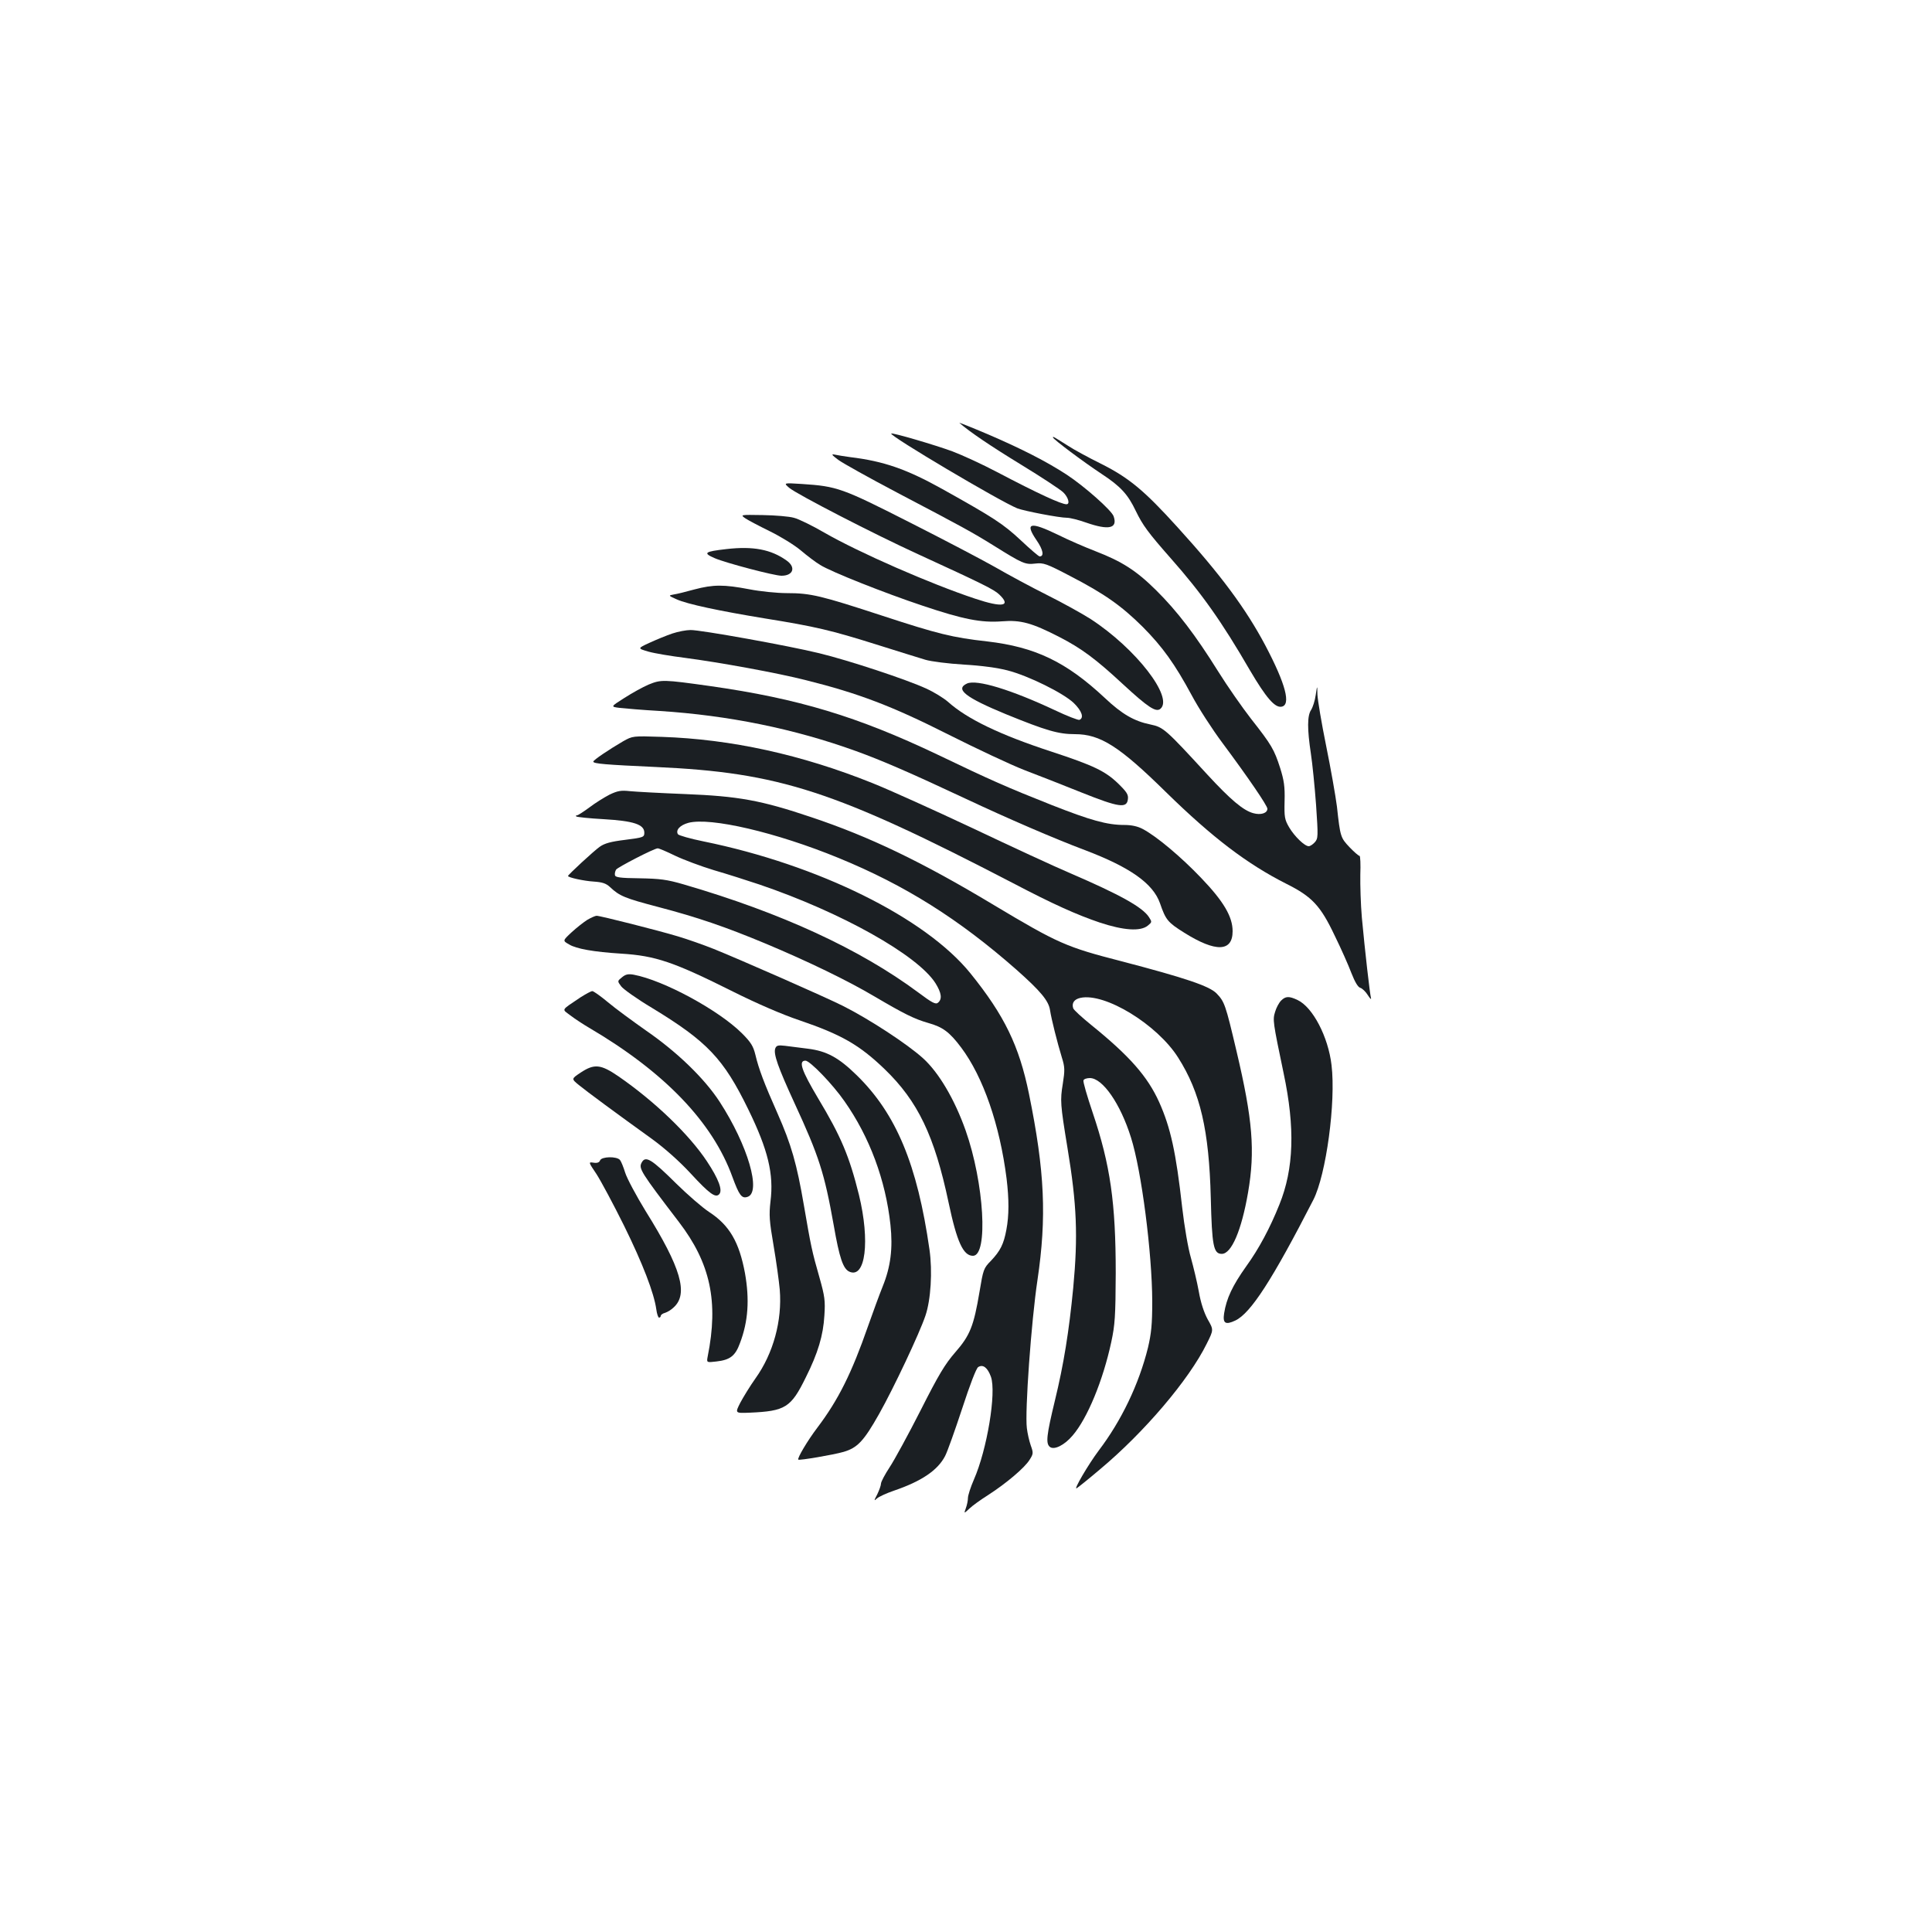 <?xml version="1.0" standalone="no"?>
<!DOCTYPE svg PUBLIC "-//W3C//DTD SVG 20010904//EN"
 "http://www.w3.org/TR/2001/REC-SVG-20010904/DTD/svg10.dtd">
<svg version="1.0" xmlns="http://www.w3.org/2000/svg"
 width="1000pt" height="1000pt" viewBox="0 0 1000 1000"
 preserveAspectRatio="xMidYMid meet">
<g transform="translate(0,1000) scale(0.1,-0.1)"
fill="#1b1f23" stroke="none">
<path d="M4966 7811 c54 -47 162 -120 319 -216 105 -64 202 -128 218 -143 26
-25 37 -62 17 -62 -27 0 -147 55 -360 167 -74 39 -178 87 -231 107 -90 33
-311 98 -316 92 -11 -11 561 -350 652 -387 36 -14 218 -49 258 -49 15 0 60
-11 99 -25 118 -41 164 -30 142 33 -11 31 -151 155 -244 216 -103 67 -232 133
-404 207 -87 37 -155 64 -150 60z"/>
<path d="M5450 7736 c0 -9 161 -129 252 -189 99 -65 136 -106 177 -192 36 -74
63 -111 181 -245 160 -181 264 -328 410 -580 83 -141 128 -193 162 -188 52 7
23 117 -83 318 -102 192 -233 368 -455 612 -172 190 -251 255 -394 327 -65 32
-142 74 -171 93 -76 48 -79 50 -79 44z"/>
<path d="M4340 7619 c25 -18 160 -93 300 -167 343 -180 389 -205 505 -277 149
-93 161 -98 214 -92 42 5 57 0 181 -65 178 -92 265 -154 375 -263 102 -103
165 -190 254 -355 34 -64 105 -174 158 -245 131 -176 233 -325 233 -341 0 -23
-34 -34 -73 -23 -52 14 -118 70 -238 200 -216 235 -227 245 -294 259 -84 17
-147 53 -236 137 -201 188 -361 264 -609 293 -180 20 -256 39 -540 132 -321
105 -373 118 -497 118 -51 0 -139 9 -195 20 -131 25 -186 25 -284 -1 -43 -12
-92 -24 -107 -26 -28 -5 -28 -6 15 -25 55 -25 220 -60 457 -99 262 -42 345
-62 574 -134 111 -35 227 -71 257 -80 31 -9 118 -20 200 -25 90 -5 176 -17
225 -30 109 -28 290 -118 343 -169 42 -41 54 -77 29 -87 -7 -2 -64 20 -127 50
-226 106 -405 161 -455 138 -63 -29 -8 -72 200 -158 211 -86 273 -104 359
-104 131 0 230 -63 471 -300 240 -235 420 -372 624 -475 132 -66 176 -113 249
-267 33 -67 72 -155 87 -195 18 -46 34 -73 46 -76 10 -3 28 -20 39 -38 12 -19
19 -25 16 -14 -6 24 -31 242 -47 415 -6 69 -9 169 -8 223 2 53 0 97 -4 97 -5
0 -28 20 -52 45 -46 49 -48 53 -65 210 -7 55 -32 197 -56 315 -24 118 -44 238
-45 265 -1 50 -1 50 -9 -3 -4 -29 -15 -63 -24 -77 -20 -30 -20 -99 -1 -225 8
-52 20 -172 27 -267 11 -163 11 -173 -7 -193 -10 -11 -24 -20 -31 -20 -21 0
-73 50 -101 97 -24 41 -26 54 -24 137 2 75 -3 107 -23 171 -31 96 -44 119
-151 255 -45 58 -122 168 -170 245 -118 189 -212 312 -321 420 -103 102 -177
149 -314 202 -52 20 -140 58 -194 85 -145 70 -173 63 -111 -28 34 -49 41 -84
16 -84 -5 0 -49 38 -98 84 -91 85 -141 117 -406 265 -185 103 -303 144 -477
165 -30 4 -66 10 -80 13 -19 4 -15 -2 20 -28z"/>
<path d="M4085 7475 c39 -33 440 -240 670 -345 329 -151 390 -181 417 -207 64
-61 17 -69 -124 -22 -232 77 -602 239 -781 342 -62 36 -133 71 -158 77 -24 7
-97 13 -161 14 -117 2 -117 2 -90 -17 15 -10 72 -40 127 -67 55 -27 127 -71
160 -99 33 -28 78 -62 100 -75 55 -35 335 -146 530 -211 211 -71 304 -89 411
-81 97 8 155 -8 297 -81 115 -59 190 -115 330 -245 129 -119 170 -146 193
-127 70 58 -126 312 -361 465 -44 28 -145 84 -225 124 -80 40 -201 105 -270
145 -69 39 -269 144 -445 233 -347 176 -372 185 -555 197 -95 6 -95 6 -65 -20z"/>
<path d="M3760 7158 c-114 -13 -123 -20 -61 -47 58 -25 309 -91 346 -91 61 0
76 44 26 79 -80 57 -172 75 -311 59z"/>
<path d="M3480 6721 c-30 -10 -83 -32 -118 -48 -63 -29 -63 -29 -5 -46 32 -9
117 -23 188 -32 176 -23 480 -78 628 -116 269 -67 445 -134 732 -279 149 -75
326 -158 395 -185 69 -26 203 -79 298 -117 195 -78 235 -83 240 -34 3 23 -6
37 -50 80 -67 65 -128 94 -347 166 -266 87 -436 169 -535 258 -22 19 -72 50
-112 68 -99 46 -401 146 -554 183 -159 39 -615 121 -666 120 -22 0 -64 -8 -94
-18z"/>
<path d="M3358 6457 c-31 -13 -88 -45 -127 -70 -71 -45 -71 -45 -24 -51 27 -3
120 -11 208 -16 356 -23 696 -92 1014 -207 133 -48 279 -111 571 -248 215
-101 458 -206 615 -265 235 -89 353 -173 389 -275 30 -87 40 -99 126 -153 163
-102 250 -99 250 8 0 75 -46 154 -163 276 -103 108 -230 215 -302 253 -26 14
-58 21 -95 21 -90 0 -175 24 -376 103 -232 92 -314 128 -591 261 -414 197
-720 290 -1178 355 -242 34 -253 34 -317 8z"/>
<path d="M3225 6163 c-72 -42 -154 -97 -154 -105 -1 -11 64 -16 324 -28 639
-29 926 -122 1850 -602 208 -109 329 -163 447 -203 124 -41 211 -47 249 -16
22 18 22 19 6 44 -33 51 -147 115 -407 227 -80 34 -307 139 -505 233 -198 93
-432 199 -520 234 -366 147 -730 227 -1090 239 -150 5 -150 5 -200 -23z"/>
<path d="M3155 5887 c-27 -14 -74 -43 -104 -66 -30 -22 -59 -41 -64 -41 -6 0
-8 -3 -4 -6 3 -3 67 -10 141 -14 155 -9 211 -27 211 -70 0 -23 -4 -25 -99 -37
-74 -9 -107 -18 -132 -36 -30 -21 -164 -145 -164 -151 0 -8 83 -26 133 -29 44
-3 64 -9 85 -29 49 -46 76 -57 247 -102 206 -54 349 -103 560 -191 217 -91
422 -190 562 -273 153 -90 205 -116 278 -137 75 -21 110 -47 170 -127 114
-152 200 -401 235 -678 13 -108 13 -191 -1 -265 -14 -75 -31 -109 -80 -161
-38 -38 -40 -46 -59 -160 -30 -178 -49 -226 -126 -314 -53 -61 -86 -116 -179
-300 -63 -124 -135 -256 -160 -294 -25 -38 -45 -76 -45 -85 0 -9 -9 -34 -19
-55 -18 -34 -18 -37 -2 -22 10 9 49 27 87 40 144 49 228 106 266 180 12 23 51
133 88 245 40 123 73 209 83 215 25 16 49 -3 66 -50 29 -82 -20 -377 -88 -532
-17 -39 -31 -82 -31 -96 0 -13 -5 -37 -11 -53 -10 -28 -10 -28 18 -2 15 15 60
47 98 71 93 60 189 141 214 182 20 31 20 36 6 75 -8 23 -17 63 -20 89 -11 83
23 555 55 767 48 325 38 561 -44 963 -51 249 -127 406 -303 624 -233 288 -788
562 -1382 683 -69 14 -128 31 -132 37 -13 21 10 47 54 59 114 30 454 -49 778
-182 344 -141 622 -316 920 -578 125 -111 167 -161 174 -210 7 -46 38 -169 61
-244 16 -51 16 -66 5 -137 -14 -85 -13 -105 24 -330 49 -295 55 -458 30 -726
-22 -226 -49 -395 -95 -584 -43 -178 -48 -221 -26 -239 22 -18 76 9 118 59 76
88 157 284 200 484 19 89 22 132 23 356 0 365 -28 560 -119 830 -29 86 -51
161 -48 168 2 7 17 12 33 12 66 0 158 -132 213 -308 55 -174 109 -598 110
-847 0 -121 -5 -167 -22 -240 -47 -190 -138 -379 -255 -533 -54 -72 -133 -207
-114 -195 7 4 62 48 122 99 227 190 459 462 551 649 36 72 36 72 5 126 -19 35
-36 86 -46 144 -9 50 -28 128 -41 175 -14 47 -34 163 -45 260 -32 286 -60 413
-119 545 -60 133 -153 239 -352 400 -48 39 -90 77 -93 86 -9 27 5 47 37 54
127 28 398 -138 506 -309 115 -181 160 -376 169 -726 6 -249 14 -290 57 -290
50 0 102 121 136 318 37 215 24 377 -60 732 -57 242 -62 255 -103 298 -37 38
-161 80 -494 167 -284 73 -327 92 -658 290 -374 225 -646 355 -945 455 -261
88 -378 109 -655 120 -126 5 -255 12 -285 15 -46 5 -63 2 -105 -18z m339 -316
c44 -21 135 -55 201 -75 66 -19 172 -53 235 -74 424 -144 819 -365 912 -511
31 -50 36 -82 13 -101 -12 -10 -30 -1 -102 53 -303 225 -709 412 -1213 559
-89 26 -124 30 -230 32 -101 1 -125 5 -127 16 -2 8 1 21 6 29 8 12 195 109
215 110 5 1 45 -16 90 -38z"/>
<path d="M3040 5239 c-19 -12 -56 -41 -82 -65 -46 -43 -46 -43 -13 -62 37 -23
128 -39 270 -48 179 -11 272 -43 580 -197 122 -61 256 -119 343 -148 217 -74
310 -127 441 -253 172 -166 258 -345 331 -691 43 -204 76 -275 126 -275 80 0
58 377 -38 649 -57 161 -139 300 -221 374 -82 74 -278 202 -413 270 -91 46
-542 244 -669 295 -55 22 -138 51 -185 65 -99 30 -403 107 -422 107 -7 0 -29
-10 -48 -21z"/>
<path d="M3220 4942 c-25 -20 -25 -20 -5 -47 11 -15 83 -66 160 -112 286 -174
370 -262 499 -527 101 -207 132 -333 114 -475 -8 -70 -6 -100 16 -228 14 -82
28 -184 32 -228 13 -160 -33 -330 -126 -460 -27 -38 -62 -95 -78 -125 -28 -55
-28 -55 48 -52 185 8 214 26 291 183 63 126 90 217 96 320 5 76 2 99 -25 195
-40 139 -45 166 -81 375 -37 216 -65 314 -137 477 -69 155 -97 230 -114 302
-11 45 -23 65 -70 112 -121 120 -405 274 -560 303 -28 5 -42 2 -60 -13z"/>
<path d="M3005 4838 c-105 -71 -98 -59 -51 -95 22 -17 65 -45 94 -62 390 -229
640 -488 743 -773 35 -95 48 -113 78 -103 73 23 2 267 -144 492 -78 120 -219
257 -380 368 -71 50 -161 116 -199 148 -37 31 -74 57 -80 57 -7 0 -34 -15 -61
-32z"/>
<path d="M6631 4821 c-11 -11 -25 -37 -31 -58 -13 -42 -12 -50 44 -318 60
-283 53 -495 -22 -680 -48 -120 -106 -229 -172 -320 -71 -100 -102 -166 -114
-243 -8 -52 7 -61 58 -37 80 38 192 212 404 625 66 130 117 505 94 697 -17
146 -97 300 -176 337 -44 21 -62 20 -85 -3z"/>
<path d="M4013 4574 c-11 -28 14 -98 99 -283 128 -277 155 -363 203 -631 30
-173 49 -227 81 -242 84 -38 108 158 50 397 -50 201 -93 303 -212 501 -85 143
-103 194 -65 194 23 0 141 -122 202 -210 130 -185 213 -408 238 -640 13 -121
1 -217 -40 -318 -17 -42 -51 -135 -76 -206 -85 -244 -154 -382 -262 -525 -51
-67 -106 -160 -99 -166 6 -5 182 25 234 40 72 21 105 56 184 196 76 135 209
417 240 509 28 82 37 230 21 342 -63 440 -172 703 -377 903 -93 91 -155 125
-253 137 -42 5 -95 12 -118 15 -35 4 -44 2 -50 -13z"/>
<path d="M3005 4448 c-48 -32 -48 -32 -9 -64 39 -32 192 -145 381 -281 63 -46
139 -113 199 -178 96 -104 127 -126 146 -107 20 20 -2 79 -63 171 -92 139
-271 311 -458 440 -92 63 -125 66 -196 19z"/>
<path d="M3106 3994 c-4 -11 -15 -15 -34 -12 -27 4 -27 4 16 -60 23 -36 87
-155 142 -266 97 -197 155 -348 167 -433 3 -24 10 -43 14 -43 5 0 9 4 9 9 0 5
10 13 23 16 12 4 32 16 44 28 77 70 38 205 -145 498 -49 80 -97 170 -106 199
-9 29 -21 59 -27 66 -17 20 -95 18 -103 -2z"/>
<path d="M3321 3982 c-16 -30 -5 -48 193 -307 163 -213 206 -412 149 -696 -6
-32 -6 -32 45 -26 71 8 98 29 122 95 43 113 50 226 26 362 -30 161 -80 248
-186 317 -35 23 -111 89 -169 146 -130 129 -160 147 -180 109z"/>
</g>
</svg>
